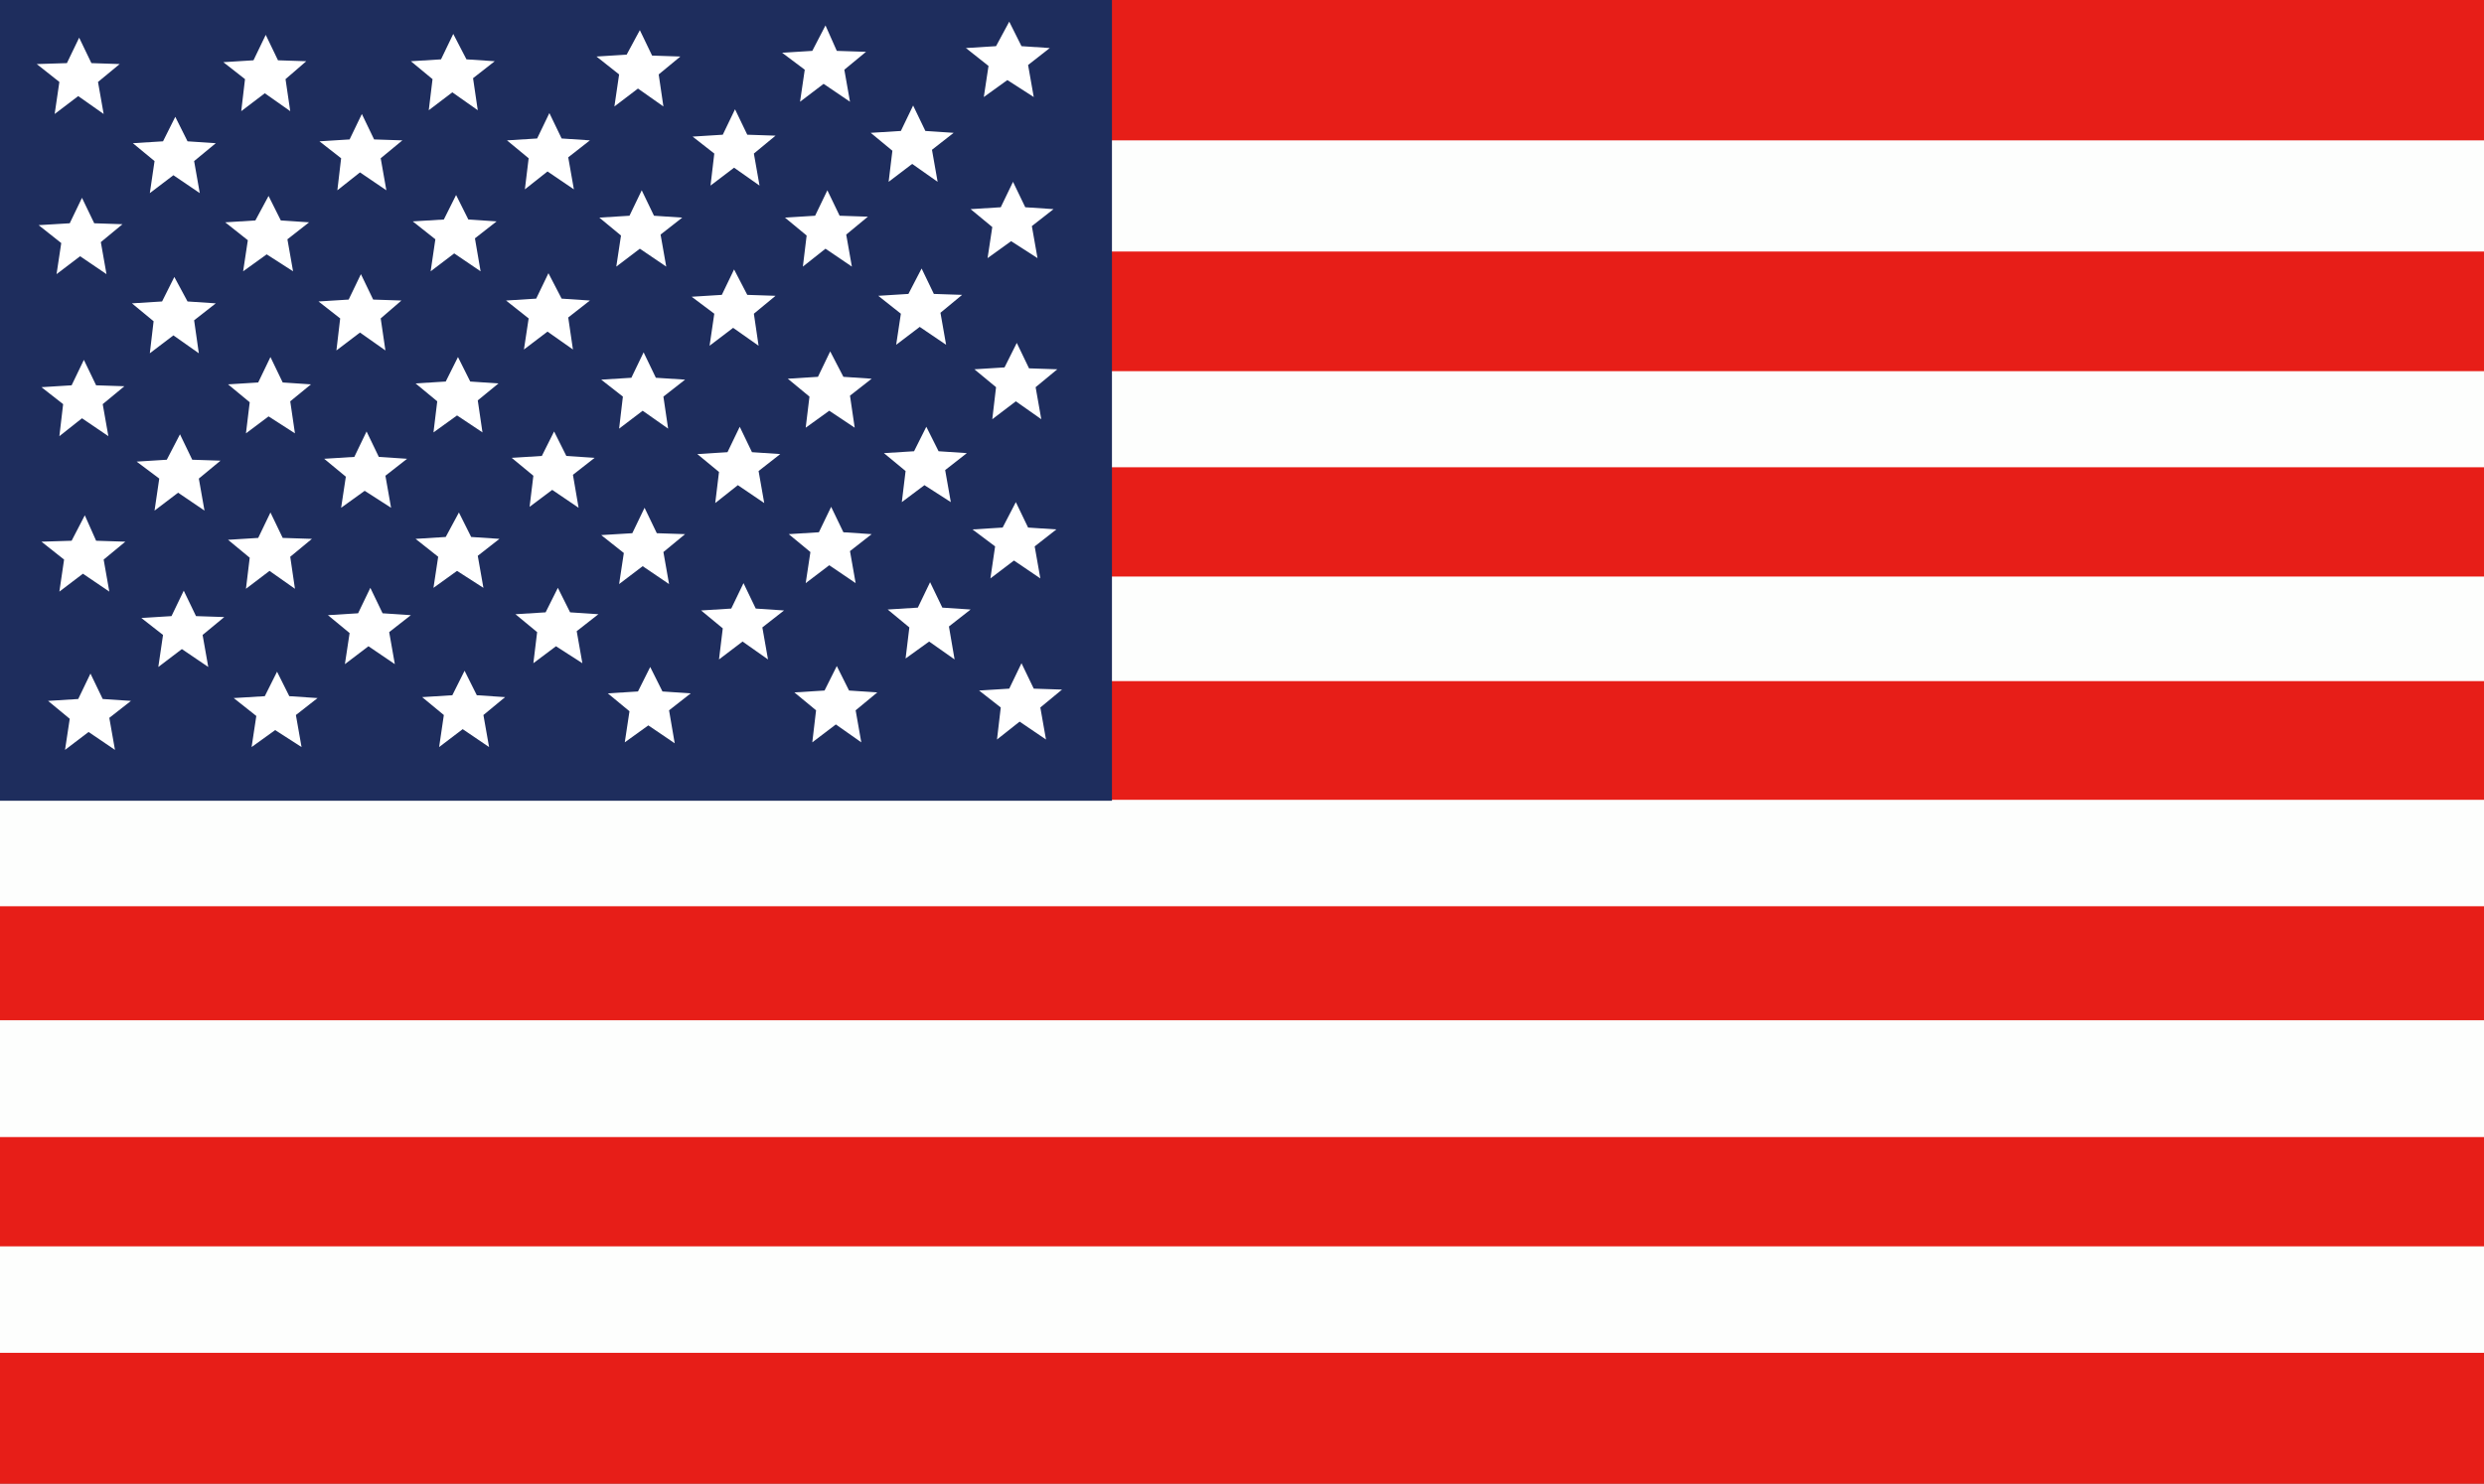 <svg xmlns="http://www.w3.org/2000/svg" viewBox="0 0 26.36 15.75"><rect x="0" y="0" width="26.36" height="15.75" fill="#808080" stroke="none"/><defs><style>.cls-1{fill:#fdfefd;}.cls-2{fill:#e71e18;}.cls-3{fill:#1e2d5d;}.cls-4{fill:#fff;fill-rule:evenodd;}</style></defs><title>flag_581</title><g id="レイヤー_2" data-name="レイヤー 2"><g id="flag"><rect class="cls-1" y="0.12" width="26.36" height="15.58"/><rect class="cls-2" width="26.36" height="1.49"/><rect class="cls-2" y="2.67" width="26.36" height="1.27"/><rect class="cls-2" y="4.96" width="26.36" height="1.16"/><rect class="cls-2" y="14.36" width="26.36" height="1.39"/><rect class="cls-2" y="12.07" width="26.36" height="1.16"/><rect class="cls-2" y="9.62" width="26.36" height="1.21"/><rect class="cls-2" y="7.23" width="26.36" height="1.26"/><rect class="cls-3" width="11.8" height="8.5"/><polygon class="cls-4" points="1.1 1.21 0.83 1.02 0.58 1.21 0.63 0.87 0.39 0.68 0.71 0.67 0.84 0.4 0.97 0.67 1.27 0.68 1.04 0.87 1.1 1.21"/><polygon class="cls-4" points="3.08 1.18 2.81 0.99 2.56 1.18 2.6 0.84 2.37 0.66 2.69 0.64 2.82 0.37 2.95 0.64 3.25 0.65 3.03 0.84 3.08 1.18"/><polygon class="cls-4" points="5.07 1.17 4.8 0.98 4.55 1.17 4.59 0.84 4.36 0.65 4.68 0.63 4.81 0.36 4.95 0.63 5.25 0.65 5.02 0.83 5.07 1.17"/><polygon class="cls-4" points="7.04 1.13 6.77 0.94 6.52 1.13 6.57 0.79 6.33 0.6 6.65 0.58 6.79 0.32 6.92 0.59 7.22 0.6 6.99 0.79 7.04 1.13"/><polygon class="cls-4" points="2.12 2.05 1.84 1.86 1.59 2.05 1.64 1.71 1.41 1.52 1.73 1.5 1.86 1.24 1.99 1.5 2.29 1.52 2.06 1.71 2.12 2.05"/><polygon class="cls-4" points="4.1 2.02 3.82 1.83 3.58 2.02 3.62 1.68 3.39 1.5 3.71 1.48 3.84 1.21 3.97 1.48 4.27 1.49 4.04 1.68 4.1 2.02"/><polygon class="cls-4" points="6.09 2.01 5.81 1.82 5.57 2.01 5.61 1.68 5.38 1.49 5.7 1.47 5.83 1.2 5.96 1.47 6.26 1.49 6.03 1.67 6.09 2.01"/><polygon class="cls-4" points="8.06 1.97 7.79 1.78 7.54 1.97 7.58 1.63 7.35 1.45 7.67 1.43 7.8 1.16 7.93 1.43 8.23 1.44 8 1.63 8.06 1.97"/><polygon class="cls-4" points="1.13 2.91 0.85 2.72 0.6 2.91 0.65 2.58 0.41 2.39 0.74 2.37 0.87 2.1 1 2.37 1.3 2.38 1.07 2.57 1.13 2.91"/><polygon class="cls-4" points="3.11 2.88 2.83 2.7 2.58 2.88 2.63 2.55 2.39 2.36 2.71 2.34 2.85 2.08 2.98 2.34 3.28 2.36 3.05 2.54 3.11 2.88"/><polygon class="cls-4" points="5.1 2.88 4.82 2.69 4.57 2.88 4.62 2.54 4.38 2.35 4.71 2.33 4.84 2.07 4.97 2.33 5.27 2.35 5.04 2.53 5.1 2.88"/><polygon class="cls-4" points="7.07 2.83 6.79 2.64 6.54 2.83 6.59 2.5 6.36 2.31 6.68 2.29 6.81 2.02 6.94 2.29 7.24 2.31 7.01 2.49 7.07 2.83"/><polygon class="cls-4" points="9.02 1.08 8.74 0.89 8.49 1.08 8.54 0.74 8.3 0.56 8.62 0.54 8.76 0.27 8.88 0.54 9.19 0.55 8.96 0.74 9.02 1.08"/><polygon class="cls-4" points="10.97 1.03 10.69 0.85 10.44 1.03 10.49 0.7 10.25 0.51 10.57 0.49 10.71 0.23 10.84 0.49 11.14 0.51 10.91 0.69 10.97 1.03"/><polygon class="cls-4" points="9.95 1.93 9.68 1.74 9.43 1.93 9.47 1.6 9.24 1.41 9.56 1.39 9.69 1.12 9.82 1.39 10.12 1.41 9.89 1.59 9.95 1.93"/><polygon class="cls-4" points="9.04 2.83 8.76 2.64 8.52 2.83 8.56 2.5 8.33 2.31 8.65 2.29 8.78 2.02 8.91 2.29 9.21 2.3 8.98 2.49 9.04 2.83"/><polygon class="cls-4" points="11.01 2.74 10.73 2.56 10.48 2.74 10.53 2.41 10.3 2.22 10.62 2.2 10.75 1.93 10.88 2.2 11.18 2.22 10.95 2.4 11.01 2.74"/><polygon class="cls-4" points="2.11 3.75 1.84 3.56 1.59 3.75 1.63 3.41 1.4 3.22 1.72 3.2 1.85 2.94 1.99 3.2 2.29 3.22 2.06 3.4 2.11 3.75"/><polygon class="cls-4" points="4.09 3.72 3.82 3.53 3.57 3.72 3.61 3.38 3.38 3.2 3.7 3.18 3.83 2.91 3.96 3.18 4.26 3.19 4.04 3.38 4.09 3.72"/><polygon class="cls-4" points="6.08 3.71 5.81 3.52 5.56 3.71 5.61 3.38 5.37 3.19 5.69 3.17 5.82 2.9 5.96 3.17 6.26 3.19 6.03 3.37 6.08 3.71"/><polygon class="cls-4" points="8.05 3.67 7.78 3.48 7.53 3.67 7.58 3.33 7.34 3.15 7.66 3.13 7.79 2.86 7.93 3.13 8.23 3.14 8 3.33 8.05 3.67"/><polygon class="cls-4" points="10.04 3.66 9.76 3.47 9.51 3.66 9.56 3.33 9.32 3.14 9.64 3.12 9.78 2.85 9.91 3.12 10.21 3.13 9.98 3.32 10.04 3.66"/><polygon class="cls-4" points="1.15 4.63 0.87 4.44 0.63 4.63 0.67 4.29 0.44 4.11 0.76 4.09 0.89 3.82 1.02 4.09 1.32 4.1 1.09 4.29 1.15 4.63"/><polygon class="cls-4" points="3.13 4.6 2.85 4.42 2.61 4.6 2.65 4.27 2.42 4.08 2.74 4.06 2.87 3.79 3 4.06 3.3 4.08 3.08 4.26 3.13 4.6"/><polygon class="cls-4" points="5.12 4.59 4.85 4.41 4.6 4.59 4.64 4.26 4.41 4.07 4.73 4.05 4.86 3.79 4.99 4.05 5.29 4.07 5.07 4.25 5.12 4.59"/><polygon class="cls-4" points="7.09 4.55 6.82 4.36 6.57 4.55 6.61 4.21 6.38 4.03 6.7 4.01 6.83 3.74 6.96 4.01 7.27 4.03 7.04 4.21 7.09 4.55"/><polygon class="cls-4" points="9.07 4.54 8.8 4.36 8.55 4.54 8.59 4.21 8.36 4.02 8.68 4 8.81 3.73 8.95 4 9.25 4.02 9.02 4.2 9.07 4.54"/><polygon class="cls-4" points="2.17 5.42 1.89 5.23 1.64 5.42 1.69 5.08 1.45 4.9 1.77 4.88 1.91 4.61 2.04 4.88 2.34 4.89 2.11 5.08 2.17 5.42"/><polygon class="cls-4" points="4.15 5.39 3.87 5.21 3.62 5.39 3.67 5.06 3.44 4.87 3.76 4.85 3.89 4.58 4.02 4.85 4.32 4.87 4.09 5.05 4.15 5.39"/><polygon class="cls-4" points="6.14 5.39 5.86 5.2 5.62 5.38 5.66 5.05 5.43 4.86 5.75 4.84 5.88 4.58 6.01 4.84 6.31 4.86 6.08 5.04 6.14 5.39"/><polygon class="cls-4" points="8.11 5.34 7.83 5.15 7.59 5.34 7.63 5.01 7.4 4.82 7.72 4.8 7.85 4.53 7.98 4.8 8.28 4.82 8.05 5 8.11 5.34"/><polygon class="cls-4" points="10.09 5.33 9.81 5.15 9.57 5.33 9.61 5 9.38 4.81 9.7 4.79 9.83 4.53 9.96 4.79 10.26 4.81 10.03 4.99 10.09 5.33"/><polygon class="cls-4" points="1.16 6.28 0.88 6.09 0.63 6.28 0.68 5.94 0.44 5.75 0.76 5.74 0.9 5.47 1.02 5.74 1.33 5.75 1.1 5.94 1.16 6.28"/><polygon class="cls-4" points="3.13 6.25 2.86 6.06 2.61 6.25 2.65 5.92 2.42 5.73 2.74 5.71 2.87 5.44 3 5.71 3.31 5.72 3.08 5.91 3.13 6.25"/><polygon class="cls-4" points="5.13 6.24 4.85 6.06 4.6 6.24 4.65 5.91 4.41 5.72 4.73 5.7 4.87 5.44 5 5.7 5.3 5.72 5.07 5.9 5.13 6.24"/><polygon class="cls-4" points="7.1 6.2 6.82 6.01 6.57 6.2 6.62 5.87 6.38 5.68 6.71 5.66 6.84 5.39 6.97 5.66 7.27 5.67 7.04 5.86 7.1 6.2"/><polygon class="cls-4" points="9.08 6.19 8.8 6 8.55 6.19 8.6 5.86 8.37 5.67 8.69 5.65 8.82 5.38 8.95 5.65 9.25 5.67 9.02 5.85 9.08 6.19"/><polygon class="cls-4" points="2.21 7.08 1.93 6.89 1.68 7.08 1.73 6.74 1.5 6.56 1.82 6.54 1.95 6.27 2.08 6.54 2.38 6.55 2.15 6.74 2.21 7.08"/><polygon class="cls-4" points="4.19 7.05 3.91 6.86 3.66 7.05 3.71 6.72 3.48 6.53 3.8 6.51 3.93 6.24 4.06 6.51 4.36 6.53 4.13 6.71 4.19 7.05"/><polygon class="cls-4" points="6.18 7.04 5.9 6.86 5.66 7.04 5.7 6.71 5.47 6.52 5.79 6.5 5.92 6.24 6.05 6.5 6.35 6.52 6.12 6.7 6.18 7.04"/><polygon class="cls-4" points="8.15 7 7.88 6.81 7.63 7 7.67 6.67 7.44 6.48 7.76 6.46 7.89 6.19 8.02 6.46 8.32 6.48 8.09 6.66 8.15 7"/><polygon class="cls-4" points="10.13 7 9.86 6.81 9.61 6.99 9.65 6.66 9.42 6.47 9.74 6.45 9.87 6.18 10 6.45 10.3 6.47 10.07 6.65 10.13 7"/><polygon class="cls-4" points="1.22 7.96 0.94 7.77 0.69 7.96 0.74 7.63 0.51 7.44 0.83 7.42 0.96 7.15 1.09 7.42 1.39 7.44 1.16 7.62 1.22 7.96"/><polygon class="cls-4" points="3.2 7.93 2.92 7.75 2.67 7.93 2.72 7.6 2.48 7.41 2.81 7.39 2.94 7.13 3.07 7.39 3.37 7.41 3.14 7.59 3.2 7.93"/><polygon class="cls-4" points="5.19 7.93 4.91 7.74 4.66 7.93 4.71 7.59 4.48 7.4 4.8 7.38 4.93 7.12 5.06 7.38 5.36 7.4 5.13 7.59 5.19 7.93"/><polygon class="cls-4" points="7.16 7.89 6.88 7.7 6.63 7.88 6.68 7.55 6.45 7.36 6.77 7.34 6.9 7.08 7.03 7.34 7.33 7.36 7.1 7.54 7.16 7.89"/><polygon class="cls-4" points="9.14 7.88 8.87 7.69 8.62 7.88 8.66 7.54 8.43 7.35 8.75 7.33 8.88 7.07 9.01 7.33 9.31 7.35 9.08 7.54 9.14 7.88"/><polygon class="cls-4" points="11.05 4.45 10.78 4.26 10.53 4.45 10.57 4.11 10.34 3.92 10.66 3.9 10.79 3.64 10.92 3.91 11.22 3.92 10.99 4.11 11.05 4.45"/><polygon class="cls-4" points="11.04 6.14 10.76 5.95 10.51 6.14 10.56 5.8 10.32 5.62 10.64 5.6 10.78 5.33 10.91 5.6 11.21 5.62 10.98 5.8 11.04 6.14"/><polygon class="cls-4" points="11.1 7.85 10.82 7.66 10.58 7.85 10.62 7.51 10.39 7.33 10.71 7.31 10.84 7.04 10.97 7.31 11.27 7.32 11.04 7.51 11.1 7.85"/></g></g></svg>